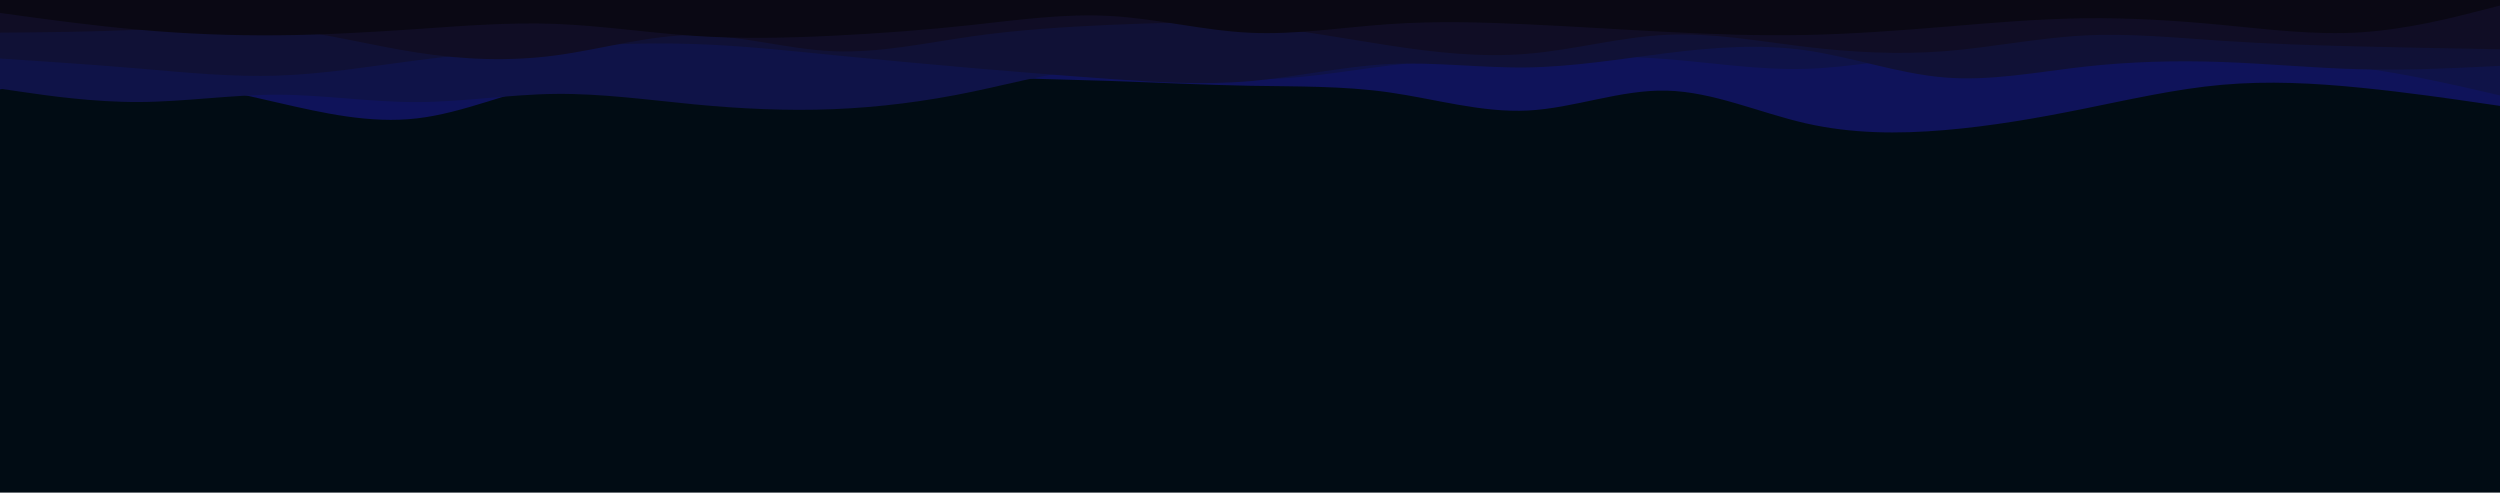 <svg id="visual" viewBox="0 0 4060 800" width="4060" height="800" xmlns="http://www.w3.org/2000/svg" xmlns:xlink="http://www.w3.org/1999/xlink" version="1.1"><rect x="0" y="0" width="4060" height="800" fill="#010c14"></rect><path d="M0 145L37.7 139.8C75.3 134.7 150.7 124.3 225.8 128C301 131.7 376 149.3 451.2 166.7C526.3 184 601.7 201 676.8 192.3C752 183.7 827 149.3 902.2 134.5C977.3 119.7 1052.7 124.3 1127.8 122.3C1203 120.3 1278 111.7 1353.2 111.3C1428.3 111 1503.7 119 1578.8 123.5C1654 128 1729 129 1804.2 131.5C1879.3 134 1954.7 138 2030 139.3C2105.3 140.7 2180.7 139.3 2255.8 150C2331 160.7 2406 183.3 2481.2 179.5C2556.3 175.7 2631.7 145.3 2706.8 147.2C2782 149 2857 183 2932.2 200.2C3007.3 217.3 3082.7 217.7 3157.8 211.3C3233 205 3308 192 3383.2 176.8C3458.3 161.7 3533.7 144.3 3608.8 137.7C3684 131 3759 135 3834.2 142.5C3909.3 150 3984.7 161 4022.3 166.5L4060 172L4060 0L4022.3 0C3984.7 0 3909.3 0 3834.2 0C3759 0 3684 0 3608.8 0C3533.7 0 3458.3 0 3383.2 0C3308 0 3233 0 3157.8 0C3082.7 0 3007.3 0 2932.2 0C2857 0 2782 0 2706.8 0C2631.7 0 2556.3 0 2481.2 0C2406 0 2331 0 2255.8 0C2180.7 0 2105.3 0 2030 0C1954.7 0 1879.3 0 1804.2 0C1729 0 1654 0 1578.8 0C1503.7 0 1428.3 0 1353.2 0C1278 0 1203 0 1127.8 0C1052.7 0 977.3 0 902.2 0C827 0 752 0 676.8 0C601.7 0 526.3 0 451.2 0C376 0 301 0 225.8 0C150.7 0 75.3 0 37.7 0L0 0Z" fill="#0f135a"></path><path d="M0 144L37.7 149.5C75.3 155 150.7 166 225.8 165.7C301 165.3 376 153.7 451.2 153.8C526.3 154 601.7 166 676.8 165.8C752 165.7 827 153.3 902.2 152.5C977.3 151.7 1052.7 162.3 1127.8 169.5C1203 176.7 1278 180.3 1353.2 177.3C1428.3 174.3 1503.7 164.7 1578.8 149C1654 133.3 1729 111.7 1804.2 110C1879.3 108.3 1954.7 126.7 2030 128.5C2105.3 130.3 2180.7 115.7 2255.8 106.5C2331 97.3 2406 93.7 2481.2 91.8C2556.3 90 2631.7 90 2706.8 96C2782 102 2857 114 2932.2 111.8C3007.3 109.7 3082.7 93.3 3157.8 88.7C3233 84 3308 91 3383.2 93.8C3458.3 96.7 3533.7 95.3 3608.8 96.2C3684 97 3759 100 3834.2 110.2C3909.3 120.3 3984.7 137.7 4022.3 146.3L4060 155L4060 0L4022.3 0C3984.7 0 3909.3 0 3834.2 0C3759 0 3684 0 3608.8 0C3533.7 0 3458.3 0 3383.2 0C3308 0 3233 0 3157.8 0C3082.7 0 3007.3 0 2932.2 0C2857 0 2782 0 2706.8 0C2631.7 0 2556.3 0 2481.2 0C2406 0 2331 0 2255.8 0C2180.7 0 2105.3 0 2030 0C1954.7 0 1879.3 0 1804.2 0C1729 0 1654 0 1578.8 0C1503.7 0 1428.3 0 1353.2 0C1278 0 1203 0 1127.8 0C1052.7 0 977.3 0 902.2 0C827 0 752 0 676.8 0C601.7 0 526.3 0 451.2 0C376 0 301 0 225.8 0C150.7 0 75.3 0 37.7 0L0 0Z" fill="#0f1348"></path><path d="M0 95L37.7 97.5C75.3 100 150.7 105 225.8 111.3C301 117.7 376 125.3 451.2 122.8C526.3 120.3 601.7 107.7 676.8 98C752 88.3 827 81.7 902.2 76.8C977.3 72 1052.7 69 1127.8 71.5C1203 74 1278 82 1353.2 89.5C1428.3 97 1503.7 104 1578.8 110.5C1654 117 1729 123 1804.2 128.3C1879.3 133.7 1954.7 138.3 2030 131.8C2105.3 125.3 2180.7 107.7 2255.8 104C2331 100.3 2406 110.7 2481.2 109.5C2556.3 108.3 2631.7 95.7 2706.8 86.3C2782 77 2857 71 2932.2 81.7C3007.3 92.3 3082.7 119.7 3157.8 125.8C3233 132 3308 117 3383.2 108.5C3458.3 100 3533.7 98 3608.8 100.7C3684 103.3 3759 110.7 3834.2 112.5C3909.3 114.3 3984.7 110.7 4022.3 108.8L4060 107L4060 0L4022.3 0C3984.7 0 3909.3 0 3834.2 0C3759 0 3684 0 3608.8 0C3533.7 0 3458.3 0 3383.2 0C3308 0 3233 0 3157.8 0C3082.7 0 3007.3 0 2932.2 0C2857 0 2782 0 2706.8 0C2631.7 0 2556.3 0 2481.2 0C2406 0 2331 0 2255.8 0C2180.7 0 2105.3 0 2030 0C1954.7 0 1879.3 0 1804.2 0C1729 0 1654 0 1578.8 0C1503.7 0 1428.3 0 1353.2 0C1278 0 1203 0 1127.8 0C1052.7 0 977.3 0 902.2 0C827 0 752 0 676.8 0C601.7 0 526.3 0 451.2 0C376 0 301 0 225.8 0C150.7 0 75.3 0 37.7 0L0 0Z" fill="#101136"></path><path d="M0 53L37.7 52.7C75.3 52.3 150.7 51.7 225.8 48.3C301 45 376 39 451.2 46.2C526.3 53.3 601.7 73.7 676.8 85.3C752 97 827 100 902.2 90C977.3 80 1052.7 57 1127.8 57C1203 57 1278 80 1353.2 83.2C1428.3 86.3 1503.7 69.7 1578.8 59C1654 48.3 1729 43.7 1804.2 40.3C1879.3 37 1954.7 35 2030 41.3C2105.3 47.7 2180.7 62.3 2255.8 73.8C2331 85.3 2406 93.7 2481.2 87.3C2556.3 81 2631.7 60 2706.8 56.5C2782 53 2857 67 2932.2 76C3007.3 85 3082.7 89 3157.8 83.2C3233 77.3 3308 61.7 3383.2 57.7C3458.3 53.7 3533.7 61.3 3608.8 66.3C3684 71.3 3759 73.7 3834.2 75.5C3909.3 77.3 3984.7 78.7 4022.3 79.3L4060 80L4060 0L4022.3 0C3984.7 0 3909.3 0 3834.2 0C3759 0 3684 0 3608.8 0C3533.7 0 3458.3 0 3383.2 0C3308 0 3233 0 3157.8 0C3082.7 0 3007.3 0 2932.2 0C2857 0 2782 0 2706.8 0C2631.7 0 2556.3 0 2481.2 0C2406 0 2331 0 2255.8 0C2180.7 0 2105.3 0 2030 0C1954.7 0 1879.3 0 1804.2 0C1729 0 1654 0 1578.8 0C1503.7 0 1428.3 0 1353.2 0C1278 0 1203 0 1127.8 0C1052.7 0 977.3 0 902.2 0C827 0 752 0 676.8 0C601.7 0 526.3 0 451.2 0C376 0 301 0 225.8 0C150.7 0 75.3 0 37.7 0L0 0Z" fill="#100d25"></path><path d="M0 21L37.7 26.2C75.3 31.3 150.7 41.7 225.8 48.3C301 55 376 58 451.2 57.3C526.3 56.7 601.7 52.3 676.8 47.2C752 42 827 36 902.2 38.8C977.3 41.7 1052.7 53.3 1127.8 58.3C1203 63.3 1278 61.7 1353.2 58C1428.3 54.3 1503.7 48.7 1578.8 40.5C1654 32.3 1729 21.7 1804.2 26C1879.3 30.3 1954.7 49.7 2030 53.2C2105.3 56.7 2180.7 44.3 2255.8 39.2C2331 34 2406 36 2481.2 39.5C2556.3 43 2631.7 48 2706.8 51.8C2782 55.7 2857 58.3 2932.2 56.8C3007.3 55.3 3082.7 49.7 3157.8 43.5C3233 37.3 3308 30.7 3383.2 29.7C3458.3 28.7 3533.7 33.3 3608.8 40.5C3684 47.7 3759 57.3 3834.2 52.5C3909.3 47.7 3984.7 28.3 4022.3 18.7L4060 9L4060 0L4022.3 0C3984.7 0 3909.3 0 3834.2 0C3759 0 3684 0 3608.8 0C3533.7 0 3458.3 0 3383.2 0C3308 0 3233 0 3157.8 0C3082.7 0 3007.3 0 2932.2 0C2857 0 2782 0 2706.8 0C2631.7 0 2556.3 0 2481.2 0C2406 0 2331 0 2255.8 0C2180.7 0 2105.3 0 2030 0C1954.7 0 1879.3 0 1804.2 0C1729 0 1654 0 1578.8 0C1503.7 0 1428.3 0 1353.2 0C1278 0 1203 0 1127.8 0C1052.7 0 977.3 0 902.2 0C827 0 752 0 676.8 0C601.7 0 526.3 0 451.2 0C376 0 301 0 225.8 0C150.7 0 75.3 0 37.7 0L0 0Z" fill="#0a0814"></path></svg>